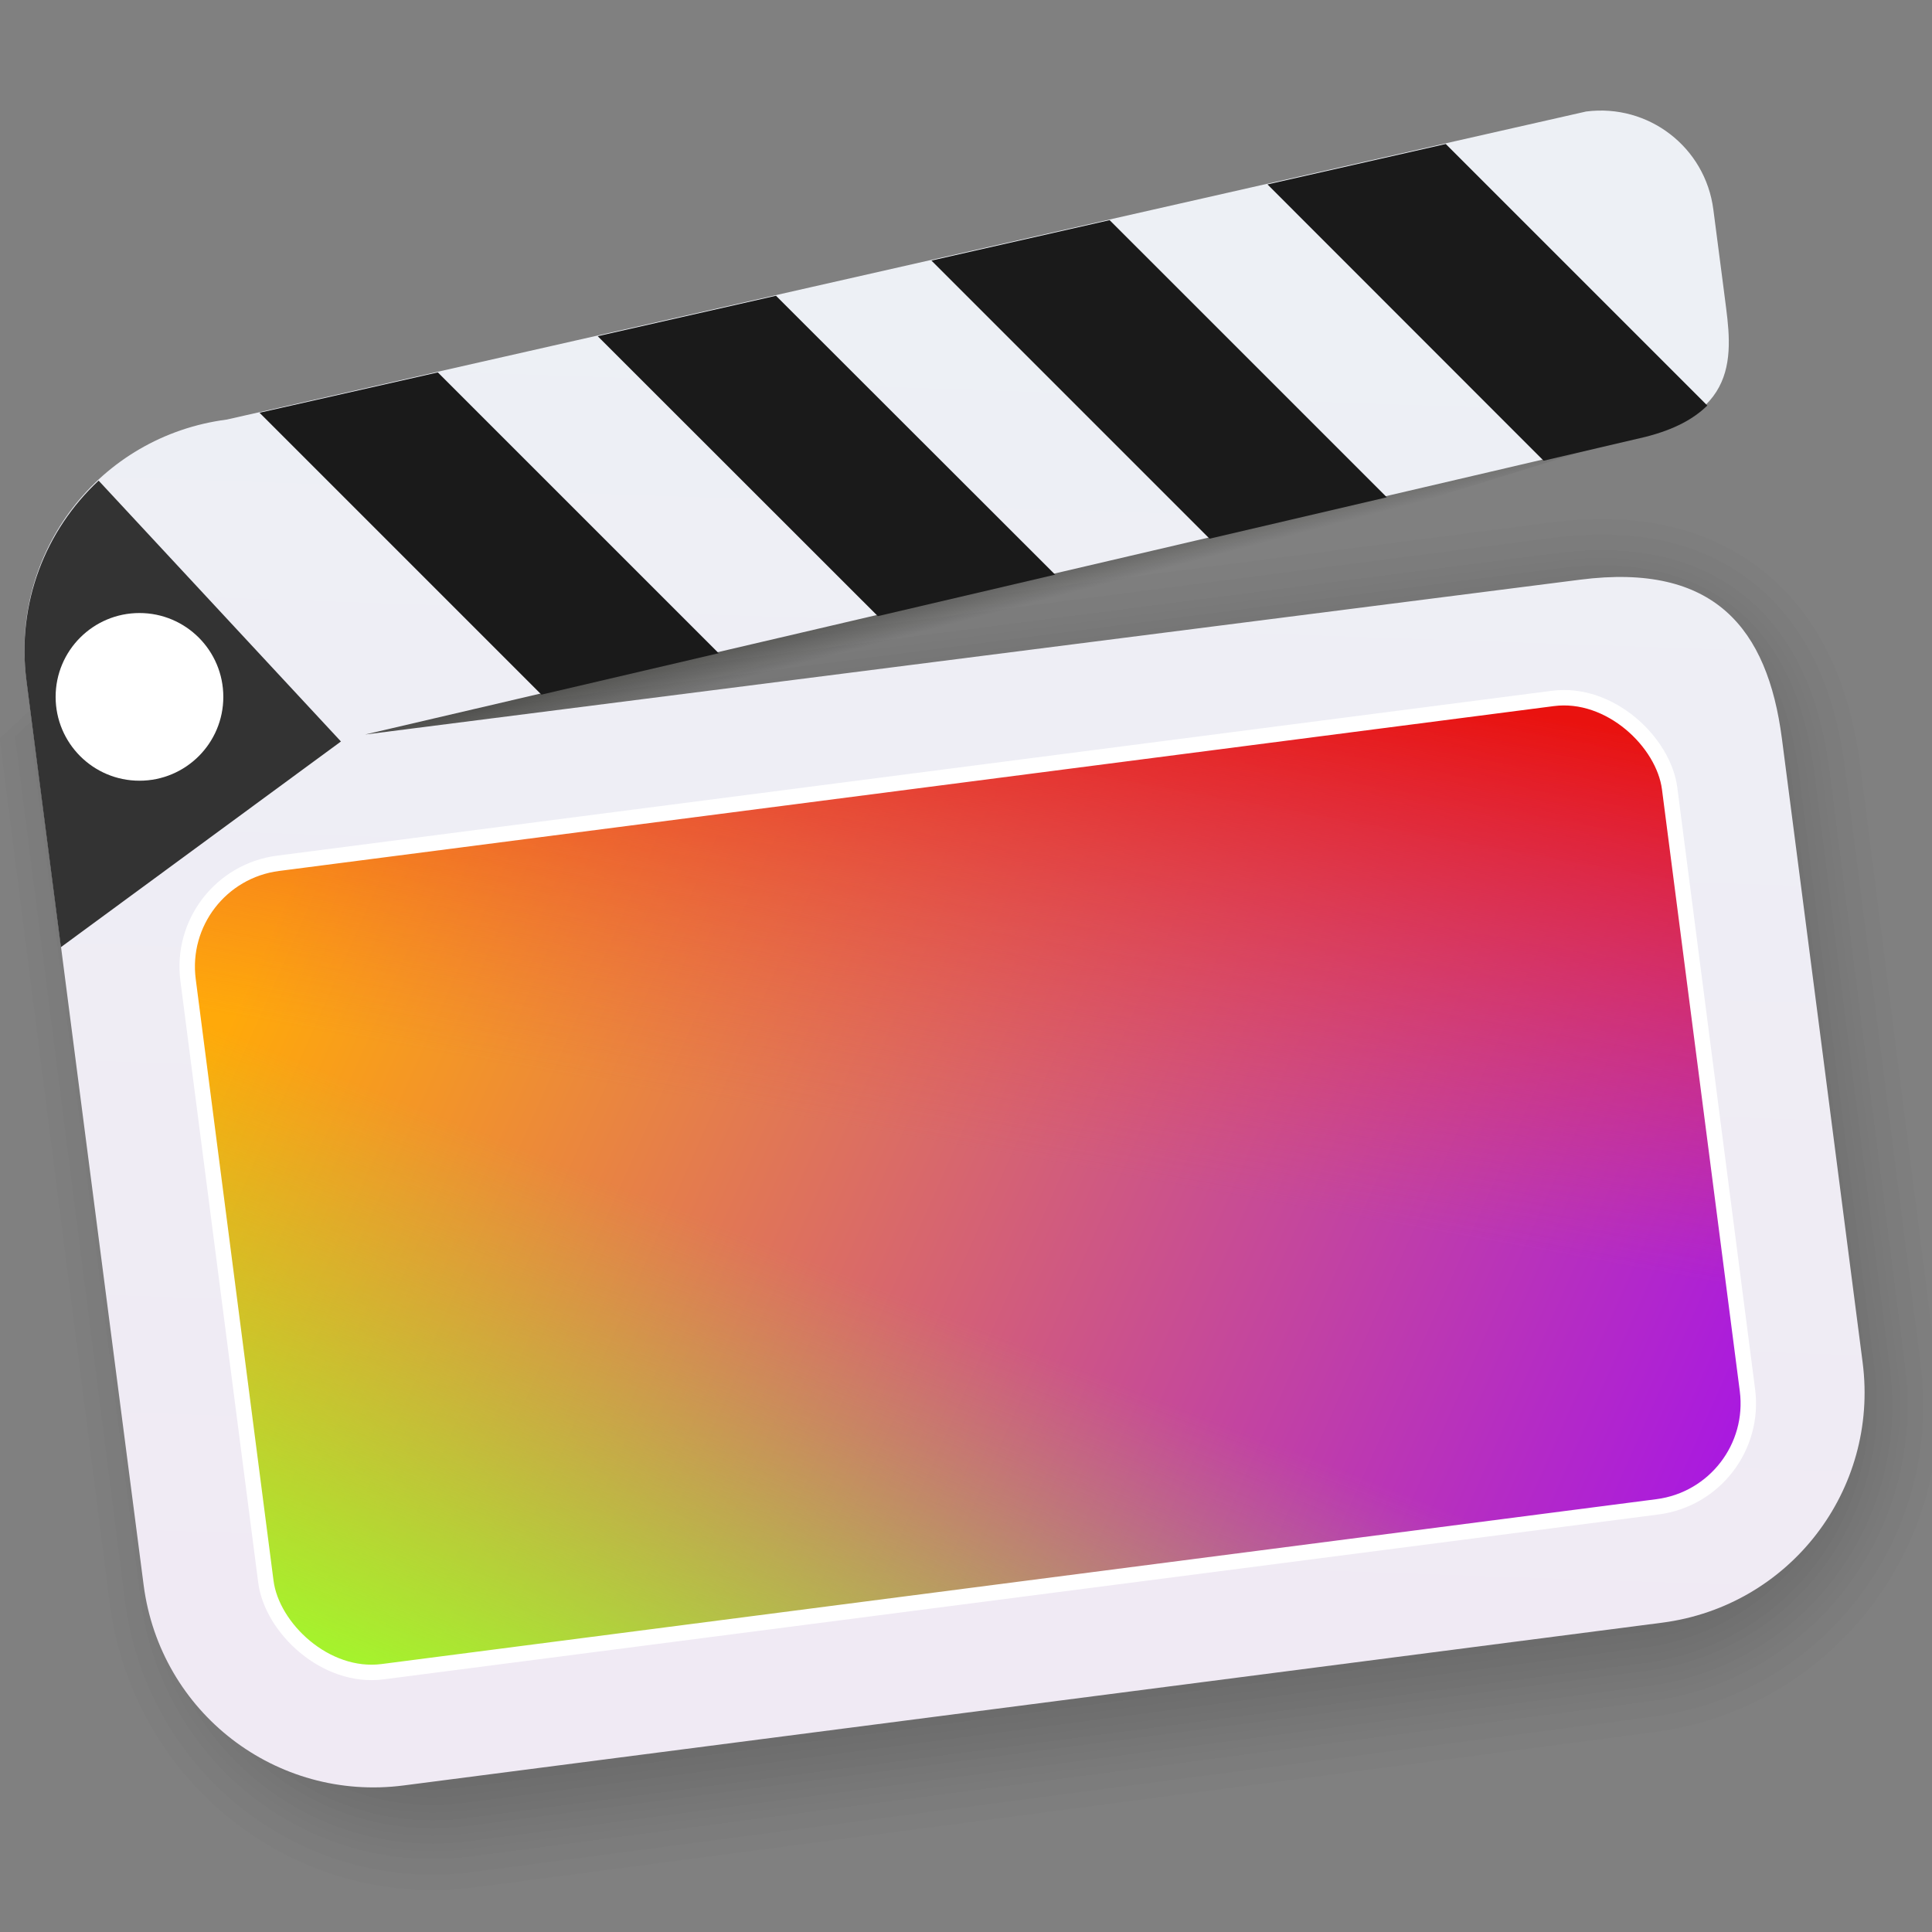 <?xml version="1.0" encoding="UTF-8" standalone="no"?>
<!-- Created with Inkscape (http://www.inkscape.org/) -->

<svg
   xmlns:dc="http://purl.org/dc/elements/1.1/"
   xmlns:cc="http://creativecommons.org/ns#"
   xmlns:rdf="http://www.w3.org/1999/02/22-rdf-syntax-ns#"
   xmlns:svg="http://www.w3.org/2000/svg"
   xmlns="http://www.w3.org/2000/svg"
   xmlns:xlink="http://www.w3.org/1999/xlink"
   xmlns:sodipodi="http://sodipodi.sourceforge.net/DTD/sodipodi-0.dtd"
   xmlns:inkscape="http://www.inkscape.org/namespaces/inkscape"
   width="48"
   height="48"
   viewBox="0 0 12.7 12.7"
   version="1.1"
   id="svg8"
   inkscape:version="0.92.3 (2405546, 2018-03-11)"
   sodipodi:docname="openshot.svg">
  <rect x="0" y="0" width="12.7" height="12.7" fill="#808080" stroke="none"/>
  <defs
     id="defs2">
    <linearGradient
       inkscape:collect="always"
       id="linearGradient5468">
      <stop
         style="stop-color:#f0eaf4;stop-opacity:1"
         offset="0"
         id="stop5464" />
      <stop
         style="stop-color:#edf0f5;stop-opacity:1"
         offset="1"
         id="stop5466" />
    </linearGradient>
    <linearGradient
       inkscape:collect="always"
       id="linearGradient5406">
      <stop
         style="stop-color:#e9120f;stop-opacity:1"
         offset="0"
         id="stop5402" />
      <stop
         style="stop-color:#e84c4a;stop-opacity:0;"
         offset="1"
         id="stop5404" />
    </linearGradient>
    <linearGradient
       inkscape:collect="always"
       id="linearGradient5396">
      <stop
         style="stop-color:#9fff29;stop-opacity:1"
         offset="0"
         id="stop5392" />
      <stop
         style="stop-color:#9de840;stop-opacity:0;"
         offset="1"
         id="stop5394" />
    </linearGradient>
    <linearGradient
       inkscape:collect="always"
       id="linearGradient5386">
      <stop
         style="stop-color:#ffa90a;stop-opacity:1"
         offset="0"
         id="stop5382" />
      <stop
         style="stop-color:#a715e6;stop-opacity:1"
         offset="1"
         id="stop5384" />
    </linearGradient>
    <linearGradient
       inkscape:collect="always"
       id="linearGradient4743">
      <stop
         style="stop-color:#070700;stop-opacity:1;"
         offset="0"
         id="stop4739" />
      <stop
         style="stop-color:#070700;stop-opacity:0;"
         offset="1"
         id="stop4741" />
    </linearGradient>
    <linearGradient
       inkscape:collect="always"
       xlink:href="#linearGradient4743"
       id="linearGradient4745"
       x1="5.098"
       y1="288.003"
       x2="5.287"
       y2="288.725"
       gradientUnits="userSpaceOnUse" />
    <linearGradient
       inkscape:collect="always"
       xlink:href="#linearGradient5386"
       id="linearGradient5388"
       x1="-35.063"
       y1="287.774"
       x2="-26.26"
       y2="293.136"
       gradientUnits="userSpaceOnUse" />
    <linearGradient
       inkscape:collect="always"
       xlink:href="#linearGradient5396"
       id="linearGradient5398"
       x1="-35.935"
       y1="293.136"
       x2="-34.096"
       y2="289.789"
       gradientUnits="userSpaceOnUse" />
    <linearGradient
       inkscape:collect="always"
       xlink:href="#linearGradient5406"
       id="linearGradient5408"
       x1="-28.459"
       y1="287.5"
       x2="-29.496"
       y2="290.765"
       gradientUnits="userSpaceOnUse" />
    <linearGradient
       inkscape:collect="always"
       xlink:href="#linearGradient5468"
       id="linearGradient5470"
       x1="7.037"
       y1="295.282"
       x2="7.35"
       y2="286.211"
       gradientUnits="userSpaceOnUse" />
  </defs>
  <sodipodi:namedview
     id="base"
     pagecolor="#ffffff"
     bordercolor="#666666"
     borderopacity="1.0"
     inkscape:pageopacity="0.0"
     inkscape:pageshadow="2"
     inkscape:zoom="7"
     inkscape:cx="4.506416"
     inkscape:cy="27.708186"
     inkscape:document-units="mm"
     inkscape:current-layer="layer1"
     showgrid="false"
     units="px"
     showguides="false"
     inkscape:guide-bbox="true"
     inkscape:window-width="1920"
     inkscape:window-height="1025"
     inkscape:window-x="0"
     inkscape:window-y="26"
     inkscape:window-maximized="1" />
  <g
     inkscape:label="Capa 1"
     inkscape:groupmode="layer"
     id="layer1"
     transform="translate(0,-284.3)">
    <g
       id="g4592"
       transform="matrix(1.015,0,0,1.015,-0.153,-4.378)">
      <g
         transform="translate(-10.464,-3.475)"
         id="g4683">
        <path
           sodipodi:nodetypes="ccccccsssscccccc"
           inkscape:connector-curvature="0"
           id="path4647"
           d="m 11.307,292.581 0.076,0.597 1.831,-0.221 z m 0.076,0.597 0.28,2.201 0.178,1.399 0.178,1.399 c 0.1,0.788 0.805,1.34 1.579,1.239 l 7.643,-1.006 c 0.775,-0.102 1.318,-0.818 1.218,-1.607 l -0.269,-2.118 -0.11,-0.869 -0.11,-0.869 c -0.087,-0.683 -0.411,-1.088 -1.224,-0.982 z"
           style="opacity:1;fill:none;fill-opacity:1;stroke:#000000;stroke-width:0.1;stroke-linecap:round;stroke-linejoin:bevel;stroke-miterlimit:4;stroke-dasharray:none;stroke-dashoffset:0;stroke-opacity:0.012" />
        <path
           style="opacity:1;fill:none;fill-opacity:1;stroke:#000000;stroke-width:0.2;stroke-linecap:round;stroke-linejoin:bevel;stroke-miterlimit:4;stroke-dasharray:none;stroke-dashoffset:0;stroke-opacity:0.012"
           d="m 11.307,292.581 0.076,0.597 1.831,-0.221 z m 0.076,0.597 0.28,2.201 0.178,1.399 0.178,1.399 c 0.1,0.788 0.805,1.34 1.579,1.239 l 7.643,-1.006 c 0.775,-0.102 1.318,-0.818 1.218,-1.607 l -0.269,-2.118 -0.11,-0.869 -0.11,-0.869 c -0.087,-0.683 -0.411,-1.088 -1.224,-0.982 z"
           id="path4649"
           inkscape:connector-curvature="0"
           sodipodi:nodetypes="ccccccsssscccccc" />
        <path
           sodipodi:nodetypes="ccccccsssscccccc"
           inkscape:connector-curvature="0"
           id="path4651"
           d="m 11.307,292.581 0.076,0.597 1.831,-0.221 z m 0.076,0.597 0.28,2.201 0.178,1.399 0.178,1.399 c 0.1,0.788 0.805,1.34 1.579,1.239 l 7.643,-1.006 c 0.775,-0.102 1.318,-0.818 1.218,-1.607 l -0.269,-2.118 -0.11,-0.869 -0.11,-0.869 c -0.087,-0.683 -0.411,-1.088 -1.224,-0.982 z"
           style="opacity:1;fill:none;fill-opacity:1;stroke:#000000;stroke-width:0.3;stroke-linecap:round;stroke-linejoin:bevel;stroke-miterlimit:4;stroke-dasharray:none;stroke-dashoffset:0;stroke-opacity:0.012" />
        <path
           style="opacity:1;fill:none;fill-opacity:1;stroke:#000000;stroke-width:0.4;stroke-linecap:round;stroke-linejoin:bevel;stroke-miterlimit:4;stroke-dasharray:none;stroke-dashoffset:0;stroke-opacity:0.012"
           d="m 11.307,292.581 0.076,0.597 1.831,-0.221 z m 0.076,0.597 0.28,2.201 0.178,1.399 0.178,1.399 c 0.1,0.788 0.805,1.34 1.579,1.239 l 7.643,-1.006 c 0.775,-0.102 1.318,-0.818 1.218,-1.607 l -0.269,-2.118 -0.11,-0.869 -0.11,-0.869 c -0.087,-0.683 -0.411,-1.088 -1.224,-0.982 z"
           id="path4653"
           inkscape:connector-curvature="0"
           sodipodi:nodetypes="ccccccsssscccccc" />
        <path
           sodipodi:nodetypes="ccccccsssscccccc"
           inkscape:connector-curvature="0"
           id="path4655"
           d="m 11.307,292.581 0.076,0.597 1.831,-0.221 z m 0.076,0.597 0.28,2.201 0.178,1.399 0.178,1.399 c 0.1,0.788 0.805,1.34 1.579,1.239 l 7.643,-1.006 c 0.775,-0.102 1.318,-0.818 1.218,-1.607 l -0.269,-2.118 -0.11,-0.869 -0.11,-0.869 c -0.087,-0.683 -0.411,-1.088 -1.224,-0.982 z"
           style="opacity:1;fill:none;fill-opacity:1;stroke:#000000;stroke-width:0.5;stroke-linecap:round;stroke-linejoin:bevel;stroke-miterlimit:4;stroke-dasharray:none;stroke-dashoffset:0;stroke-opacity:0.012" />
        <path
           style="opacity:1;fill:none;fill-opacity:1;stroke:#000000;stroke-width:0.6;stroke-linecap:round;stroke-linejoin:bevel;stroke-miterlimit:4;stroke-dasharray:none;stroke-dashoffset:0;stroke-opacity:0.012"
           d="m 11.307,292.581 0.076,0.597 1.831,-0.221 z m 0.076,0.597 0.28,2.201 0.178,1.399 0.178,1.399 c 0.1,0.788 0.805,1.34 1.579,1.239 l 7.643,-1.006 c 0.775,-0.102 1.318,-0.818 1.218,-1.607 l -0.269,-2.118 -0.11,-0.869 -0.11,-0.869 c -0.087,-0.683 -0.411,-1.088 -1.224,-0.982 z"
           id="path4657"
           inkscape:connector-curvature="0"
           sodipodi:nodetypes="ccccccsssscccccc" />
        <path
           sodipodi:nodetypes="ccccccsssscccccc"
           inkscape:connector-curvature="0"
           id="path4659"
           d="m 11.307,292.581 0.076,0.597 1.831,-0.221 z m 0.076,0.597 0.28,2.201 0.178,1.399 0.178,1.399 c 0.1,0.788 0.805,1.34 1.579,1.239 l 7.643,-1.006 c 0.775,-0.102 1.318,-0.818 1.218,-1.607 l -0.269,-2.118 -0.11,-0.869 -0.11,-0.869 c -0.087,-0.683 -0.411,-1.088 -1.224,-0.982 z"
           style="opacity:1;fill:none;fill-opacity:1;stroke:#000000;stroke-width:0.7;stroke-linecap:round;stroke-linejoin:bevel;stroke-miterlimit:4;stroke-dasharray:none;stroke-dashoffset:0;stroke-opacity:0.012" />
        <path
           style="opacity:1;fill:none;fill-opacity:1;stroke:#000000;stroke-width:0.8;stroke-linecap:round;stroke-linejoin:bevel;stroke-miterlimit:4;stroke-dasharray:none;stroke-dashoffset:0;stroke-opacity:0.012"
           d="m 11.307,292.581 0.076,0.597 1.831,-0.221 z m 0.076,0.597 0.28,2.201 0.178,1.399 0.178,1.399 c 0.1,0.788 0.805,1.34 1.579,1.239 l 7.643,-1.006 c 0.775,-0.102 1.318,-0.818 1.218,-1.607 l -0.269,-2.118 -0.11,-0.869 -0.11,-0.869 c -0.087,-0.683 -0.411,-1.088 -1.224,-0.982 z"
           id="path4661"
           inkscape:connector-curvature="0"
           sodipodi:nodetypes="ccccccsssscccccc" />
        <path
           sodipodi:nodetypes="ccccccsssscccccc"
           inkscape:connector-curvature="0"
           id="path4663"
           d="m 11.307,292.581 0.076,0.597 1.831,-0.221 z m 0.076,0.597 0.28,2.201 0.178,1.399 0.178,1.399 c 0.1,0.788 0.805,1.34 1.579,1.239 l 7.643,-1.006 c 0.775,-0.102 1.318,-0.818 1.218,-1.607 l -0.269,-2.118 -0.11,-0.869 -0.11,-0.869 c -0.087,-0.683 -0.411,-1.088 -1.224,-0.982 z"
           style="opacity:1;fill:none;fill-opacity:1;stroke:#000000;stroke-width:0.9;stroke-linecap:round;stroke-linejoin:bevel;stroke-miterlimit:4;stroke-dasharray:none;stroke-dashoffset:0;stroke-opacity:0.012" />
        <path
           style="opacity:1;fill:none;fill-opacity:1;stroke:#000000;stroke-width:1;stroke-linecap:round;stroke-linejoin:bevel;stroke-miterlimit:4;stroke-dasharray:none;stroke-dashoffset:0;stroke-opacity:0.012"
           d="m 11.307,292.581 0.076,0.597 1.831,-0.221 z m 0.076,0.597 0.28,2.201 0.178,1.399 0.178,1.399 c 0.1,0.788 0.805,1.34 1.579,1.239 l 7.643,-1.006 c 0.775,-0.102 1.318,-0.818 1.218,-1.607 l -0.269,-2.118 -0.11,-0.869 -0.11,-0.869 c -0.087,-0.683 -0.411,-1.088 -1.224,-0.982 z"
           id="path4665"
           inkscape:connector-curvature="0"
           sodipodi:nodetypes="ccccccsssscccccc" />
        <path
           sodipodi:nodetypes="ccccccsssscccccc"
           inkscape:connector-curvature="0"
           id="path4667"
           d="m 11.307,292.581 0.076,0.597 1.831,-0.221 z m 0.076,0.597 0.28,2.201 0.178,1.399 0.178,1.399 c 0.1,0.788 0.805,1.34 1.579,1.239 l 7.643,-1.006 c 0.775,-0.102 1.318,-0.818 1.218,-1.607 l -0.269,-2.118 -0.11,-0.869 -0.11,-0.869 c -0.087,-0.683 -0.411,-1.088 -1.224,-0.982 z"
           style="opacity:1;fill:none;fill-opacity:1;stroke:#000000;stroke-width:1.2;stroke-linecap:round;stroke-linejoin:bevel;stroke-miterlimit:4;stroke-dasharray:none;stroke-dashoffset:0;stroke-opacity:0.012" />
        <path
           style="opacity:1;fill:none;fill-opacity:1;stroke:#000000;stroke-width:1.4;stroke-linecap:round;stroke-linejoin:bevel;stroke-miterlimit:4;stroke-dasharray:none;stroke-dashoffset:0;stroke-opacity:0.012"
           d="m 11.307,292.581 0.076,0.597 1.831,-0.221 z m 0.076,0.597 0.28,2.201 0.178,1.399 0.178,1.399 c 0.1,0.788 0.805,1.34 1.579,1.239 l 7.643,-1.006 c 0.775,-0.102 1.318,-0.818 1.218,-1.607 l -0.269,-2.118 -0.11,-0.869 -0.11,-0.869 c -0.087,-0.683 -0.411,-1.088 -1.224,-0.982 z"
           id="path4669"
           inkscape:connector-curvature="0"
           sodipodi:nodetypes="ccccccsssscccccc" />
      </g>
      <g
         style="opacity:0.404"
         id="g4735"
         transform="translate(-10.464,-3.475)">
        <path
           style="opacity:1;fill:none;fill-opacity:1;stroke:#000000;stroke-width:0.1;stroke-linecap:round;stroke-linejoin:bevel;stroke-miterlimit:4;stroke-dasharray:none;stroke-dashoffset:0;stroke-opacity:0.012"
           d="m 11.307,292.581 0.076,0.597 1.831,-0.221 z m 0.076,0.597 0.28,2.201 0.178,1.399 0.178,1.399 c 0.1,0.788 0.805,1.34 1.579,1.239 l 7.643,-1.006 c 0.775,-0.102 1.318,-0.818 1.218,-1.607 l -0.269,-2.118 -0.11,-0.869 -0.11,-0.869 c -0.087,-0.683 -0.411,-1.088 -1.224,-0.982 z"
           id="path4711"
           inkscape:connector-curvature="0"
           sodipodi:nodetypes="ccccccsssscccccc" />
        <path
           sodipodi:nodetypes="ccccccsssscccccc"
           inkscape:connector-curvature="0"
           id="path4713"
           d="m 11.307,292.581 0.076,0.597 1.831,-0.221 z m 0.076,0.597 0.28,2.201 0.178,1.399 0.178,1.399 c 0.1,0.788 0.805,1.34 1.579,1.239 l 7.643,-1.006 c 0.775,-0.102 1.318,-0.818 1.218,-1.607 l -0.269,-2.118 -0.11,-0.869 -0.11,-0.869 c -0.087,-0.683 -0.411,-1.088 -1.224,-0.982 z"
           style="opacity:1;fill:none;fill-opacity:1;stroke:#000000;stroke-width:0.2;stroke-linecap:round;stroke-linejoin:bevel;stroke-miterlimit:4;stroke-dasharray:none;stroke-dashoffset:0;stroke-opacity:0.012" />
        <path
           style="opacity:1;fill:none;fill-opacity:1;stroke:#000000;stroke-width:0.3;stroke-linecap:round;stroke-linejoin:bevel;stroke-miterlimit:4;stroke-dasharray:none;stroke-dashoffset:0;stroke-opacity:0.012"
           d="m 11.307,292.581 0.076,0.597 1.831,-0.221 z m 0.076,0.597 0.28,2.201 0.178,1.399 0.178,1.399 c 0.1,0.788 0.805,1.34 1.579,1.239 l 7.643,-1.006 c 0.775,-0.102 1.318,-0.818 1.218,-1.607 l -0.269,-2.118 -0.11,-0.869 -0.11,-0.869 c -0.087,-0.683 -0.411,-1.088 -1.224,-0.982 z"
           id="path4715"
           inkscape:connector-curvature="0"
           sodipodi:nodetypes="ccccccsssscccccc" />
        <path
           sodipodi:nodetypes="ccccccsssscccccc"
           inkscape:connector-curvature="0"
           id="path4717"
           d="m 11.307,292.581 0.076,0.597 1.831,-0.221 z m 0.076,0.597 0.28,2.201 0.178,1.399 0.178,1.399 c 0.1,0.788 0.805,1.34 1.579,1.239 l 7.643,-1.006 c 0.775,-0.102 1.318,-0.818 1.218,-1.607 l -0.269,-2.118 -0.11,-0.869 -0.11,-0.869 c -0.087,-0.683 -0.411,-1.088 -1.224,-0.982 z"
           style="opacity:1;fill:none;fill-opacity:1;stroke:#000000;stroke-width:0.4;stroke-linecap:round;stroke-linejoin:bevel;stroke-miterlimit:4;stroke-dasharray:none;stroke-dashoffset:0;stroke-opacity:0.012" />
        <path
           style="opacity:1;fill:none;fill-opacity:1;stroke:#000000;stroke-width:0.5;stroke-linecap:round;stroke-linejoin:bevel;stroke-miterlimit:4;stroke-dasharray:none;stroke-dashoffset:0;stroke-opacity:0.012"
           d="m 11.307,292.581 0.076,0.597 1.831,-0.221 z m 0.076,0.597 0.28,2.201 0.178,1.399 0.178,1.399 c 0.1,0.788 0.805,1.34 1.579,1.239 l 7.643,-1.006 c 0.775,-0.102 1.318,-0.818 1.218,-1.607 l -0.269,-2.118 -0.11,-0.869 -0.11,-0.869 c -0.087,-0.683 -0.411,-1.088 -1.224,-0.982 z"
           id="path4719"
           inkscape:connector-curvature="0"
           sodipodi:nodetypes="ccccccsssscccccc" />
        <path
           sodipodi:nodetypes="ccccccsssscccccc"
           inkscape:connector-curvature="0"
           id="path4721"
           d="m 11.307,292.581 0.076,0.597 1.831,-0.221 z m 0.076,0.597 0.28,2.201 0.178,1.399 0.178,1.399 c 0.1,0.788 0.805,1.34 1.579,1.239 l 7.643,-1.006 c 0.775,-0.102 1.318,-0.818 1.218,-1.607 l -0.269,-2.118 -0.11,-0.869 -0.11,-0.869 c -0.087,-0.683 -0.411,-1.088 -1.224,-0.982 z"
           style="opacity:1;fill:none;fill-opacity:1;stroke:#000000;stroke-width:0.6;stroke-linecap:round;stroke-linejoin:bevel;stroke-miterlimit:4;stroke-dasharray:none;stroke-dashoffset:0;stroke-opacity:0.012" />
        <path
           style="opacity:1;fill:none;fill-opacity:1;stroke:#000000;stroke-width:0.7;stroke-linecap:round;stroke-linejoin:bevel;stroke-miterlimit:4;stroke-dasharray:none;stroke-dashoffset:0;stroke-opacity:0.012"
           d="m 11.307,292.581 0.076,0.597 1.831,-0.221 z m 0.076,0.597 0.28,2.201 0.178,1.399 0.178,1.399 c 0.1,0.788 0.805,1.34 1.579,1.239 l 7.643,-1.006 c 0.775,-0.102 1.318,-0.818 1.218,-1.607 l -0.269,-2.118 -0.11,-0.869 -0.11,-0.869 c -0.087,-0.683 -0.411,-1.088 -1.224,-0.982 z"
           id="path4723"
           inkscape:connector-curvature="0"
           sodipodi:nodetypes="ccccccsssscccccc" />
        <path
           sodipodi:nodetypes="ccccccsssscccccc"
           inkscape:connector-curvature="0"
           id="path4725"
           d="m 11.307,292.581 0.076,0.597 1.831,-0.221 z m 0.076,0.597 0.28,2.201 0.178,1.399 0.178,1.399 c 0.1,0.788 0.805,1.34 1.579,1.239 l 7.643,-1.006 c 0.775,-0.102 1.318,-0.818 1.218,-1.607 l -0.269,-2.118 -0.11,-0.869 -0.11,-0.869 c -0.087,-0.683 -0.411,-1.088 -1.224,-0.982 z"
           style="opacity:1;fill:none;fill-opacity:1;stroke:#000000;stroke-width:0.8;stroke-linecap:round;stroke-linejoin:bevel;stroke-miterlimit:4;stroke-dasharray:none;stroke-dashoffset:0;stroke-opacity:0.012" />
        <path
           style="opacity:1;fill:none;fill-opacity:1;stroke:#000000;stroke-width:0.9;stroke-linecap:round;stroke-linejoin:bevel;stroke-miterlimit:4;stroke-dasharray:none;stroke-dashoffset:0;stroke-opacity:0.012"
           d="m 11.307,292.581 0.076,0.597 1.831,-0.221 z m 0.076,0.597 0.28,2.201 0.178,1.399 0.178,1.399 c 0.1,0.788 0.805,1.34 1.579,1.239 l 7.643,-1.006 c 0.775,-0.102 1.318,-0.818 1.218,-1.607 l -0.269,-2.118 -0.11,-0.869 -0.11,-0.869 c -0.087,-0.683 -0.411,-1.088 -1.224,-0.982 z"
           id="path4727"
           inkscape:connector-curvature="0"
           sodipodi:nodetypes="ccccccsssscccccc" />
        <path
           sodipodi:nodetypes="ccccccsssscccccc"
           inkscape:connector-curvature="0"
           id="path4729"
           d="m 11.307,292.581 0.076,0.597 1.831,-0.221 z m 0.076,0.597 0.28,2.201 0.178,1.399 0.178,1.399 c 0.1,0.788 0.805,1.34 1.579,1.239 l 7.643,-1.006 c 0.775,-0.102 1.318,-0.818 1.218,-1.607 l -0.269,-2.118 -0.11,-0.869 -0.11,-0.869 c -0.087,-0.683 -0.411,-1.088 -1.224,-0.982 z"
           style="opacity:1;fill:none;fill-opacity:1;stroke:#000000;stroke-width:1;stroke-linecap:round;stroke-linejoin:bevel;stroke-miterlimit:4;stroke-dasharray:none;stroke-dashoffset:0;stroke-opacity:0.012" />
        <path
           style="opacity:1;fill:none;fill-opacity:1;stroke:#000000;stroke-width:1.2;stroke-linecap:round;stroke-linejoin:bevel;stroke-miterlimit:4;stroke-dasharray:none;stroke-dashoffset:0;stroke-opacity:0.012"
           d="m 11.307,292.581 0.076,0.597 1.831,-0.221 z m 0.076,0.597 0.28,2.201 0.178,1.399 0.178,1.399 c 0.1,0.788 0.805,1.34 1.579,1.239 l 7.643,-1.006 c 0.775,-0.102 1.318,-0.818 1.218,-1.607 l -0.269,-2.118 -0.11,-0.869 -0.11,-0.869 c -0.087,-0.683 -0.411,-1.088 -1.224,-0.982 z"
           id="path4731"
           inkscape:connector-curvature="0"
           sodipodi:nodetypes="ccccccsssscccccc" />
        <path
           sodipodi:nodetypes="ccccccsssscccccc"
           inkscape:connector-curvature="0"
           id="path4733"
           d="m 11.307,292.581 0.076,0.597 1.831,-0.221 z m 0.076,0.597 0.28,2.201 0.178,1.399 0.178,1.399 c 0.1,0.788 0.805,1.34 1.579,1.239 l 7.643,-1.006 c 0.775,-0.102 1.318,-0.818 1.218,-1.607 l -0.269,-2.118 -0.11,-0.869 -0.11,-0.869 c -0.087,-0.683 -0.411,-1.088 -1.224,-0.982 z"
           style="opacity:1;fill:none;fill-opacity:1;stroke:#000000;stroke-width:1.4;stroke-linecap:round;stroke-linejoin:bevel;stroke-miterlimit:4;stroke-dasharray:none;stroke-dashoffset:0;stroke-opacity:0.012" />
      </g>
      <path
         sodipodi:nodetypes="cccc"
         inkscape:connector-curvature="0"
         id="path4737"
         d="m 11.074,287.128 -8.938,2.766 -0.151,-1.323 z"
         style="fill:url(#linearGradient4745);fill-opacity:1;stroke:none;stroke-width:0.265px;stroke-linecap:butt;stroke-linejoin:miter;stroke-opacity:1" />
      <path
         sodipodi:nodetypes="csccscccccccssssccccc"
         inkscape:connector-curvature="0"
         id="rect4485"
         d="m 11.312,286.269 -0.065,-0.5 c -0.052,-0.404 -0.42,-0.687 -0.824,-0.635 l -8.803,1.995 c -0.826,0.107 -1.405,0.858 -1.298,1.684 l 0.081,0.625 1.953,-0.232 8.433,-1.969 c 0.684,-0.172 0.565,-0.611 0.523,-0.968 z m -10.909,3.169 0.298,2.307 0.19,1.466 0.19,1.466 c 0.107,0.826 0.858,1.405 1.684,1.298 l 8.15,-1.054 c 0.826,-0.107 1.405,-0.858 1.299,-1.684 l -0.287,-2.22 -0.118,-0.911 -0.118,-0.911 c -0.093,-0.715 -0.439,-1.14 -1.306,-1.029 z"
         style="opacity:1;fill:url(#linearGradient5470);fill-opacity:1;stroke:none;stroke-width:0.5;stroke-linecap:round;stroke-linejoin:bevel;stroke-miterlimit:4;stroke-dasharray:none;stroke-dashoffset:0;stroke-opacity:0.087" />
      <rect
         transform="rotate(-7.369)"
         ry="0.675"
         rx="0.675"
         y="287.858"
         x="-35.935"
         height="5.279"
         width="9.675"
         id="rect4495"
         style="opacity:1;fill:url(#linearGradient5388);fill-opacity:1;stroke:none;stroke-width:0.5;stroke-linecap:round;stroke-linejoin:bevel;stroke-miterlimit:4;stroke-dasharray:none;stroke-dashoffset:0;stroke-opacity:0.087" />
      <rect
         transform="rotate(1.551)"
         style="opacity:0.343;fill:none;fill-opacity:1;stroke:none;stroke-width:0.5;stroke-linecap:round;stroke-linejoin:bevel;stroke-miterlimit:4;stroke-dasharray:none;stroke-dashoffset:0;stroke-opacity:0.087"
         id="rect4645"
         width="9.675"
         height="5.279"
         x="9.251"
         y="289.187"
         rx="0.675"
         ry="0.675" />
      <rect
         style="opacity:1;fill:url(#linearGradient5398);fill-opacity:1;stroke:none;stroke-width:0.5;stroke-linecap:round;stroke-linejoin:bevel;stroke-miterlimit:4;stroke-dasharray:none;stroke-dashoffset:0;stroke-opacity:0.087"
         id="rect5390"
         width="9.675"
         height="5.279"
         x="-35.935"
         y="287.858"
         rx="0.675"
         ry="0.675"
         transform="rotate(-7.369)" />
      <rect
         transform="rotate(-7.369)"
         ry="0.675"
         rx="0.675"
         y="287.858"
         x="-35.935"
         height="5.279"
         width="9.675"
         id="rect5400"
         style="opacity:1;fill:url(#linearGradient5408);fill-opacity:1;stroke:none;stroke-width:0.5;stroke-linecap:round;stroke-linejoin:bevel;stroke-miterlimit:4;stroke-dasharray:none;stroke-dashoffset:0;stroke-opacity:0.087" />
      <rect
         transform="rotate(-7.369)"
         ry="0.675"
         rx="0.675"
         y="287.858"
         x="-35.935"
         height="5.279"
         width="9.675"
         id="rect5472"
         style="opacity:1;fill:none;fill-opacity:1;stroke:#ffffff;stroke-width:0.1;stroke-linecap:round;stroke-linejoin:bevel;stroke-miterlimit:4;stroke-dasharray:none;stroke-dashoffset:0;stroke-opacity:1" />
      <path
         id="path5474"
         transform="matrix(0.265,0,0,0.265,0,284.3)"
         d="m 35.902,3.941 -4.357,0.988 6.748,6.752 2.48,-0.58 c 0.73,-0.183 1.201,-0.453 1.521,-0.768 z m -8.215,1.861 -4.355,0.988 6.797,6.797 4.332,-1.012 z m -8.154,1.848 -4.357,0.988 6.846,6.842 4.334,-1.014 z m -8.264,1.873 -4.357,0.986 6.889,6.889 4.332,-1.012 z"
         style="color:#000000;font-style:normal;font-variant:normal;font-weight:normal;font-stretch:normal;font-size:medium;line-height:normal;font-family:sans-serif;font-variant-ligatures:normal;font-variant-position:normal;font-variant-caps:normal;font-variant-numeric:normal;font-variant-alternates:normal;font-feature-settings:normal;text-indent:0;text-align:start;text-decoration:none;text-decoration-line:none;text-decoration-style:solid;text-decoration-color:#000000;letter-spacing:normal;word-spacing:normal;text-transform:none;writing-mode:lr-tb;direction:ltr;text-orientation:mixed;dominant-baseline:auto;baseline-shift:baseline;text-anchor:start;white-space:normal;shape-padding:0;clip-rule:nonzero;display:inline;overflow:visible;visibility:visible;opacity:1;isolation:auto;mix-blend-mode:normal;color-interpolation:sRGB;color-interpolation-filters:linearRGB;solid-color:#000000;solid-opacity:1;vector-effect:none;fill:#1a1a1a;fill-opacity:1;fill-rule:nonzero;stroke:none;stroke-width:3.78;stroke-linecap:butt;stroke-linejoin:miter;stroke-miterlimit:4;stroke-dasharray:none;stroke-dashoffset:0;stroke-opacity:1;color-rendering:auto;image-rendering:auto;shape-rendering:auto;text-rendering:auto;enable-background:accumulate"
         inkscape:connector-curvature="0" />
      <path
         id="path5498"
         transform="matrix(0.265,0,0,0.265,0,284.3)"
         d="m 2.979,12.168 c -1.294,1.205 -2.009,2.992 -1.764,4.887 l 0.305,2.363 0.537,4.152 6.844,-5.027 z"
         style="fill:#333333;fill-opacity:1;stroke:none;stroke-width:1px;stroke-linecap:butt;stroke-linejoin:miter;stroke-opacity:1"
         inkscape:connector-curvature="0" />
      <circle
         r="0.543"
         cy="288.925"
         cx="1.054"
         id="path5549"
         style="opacity:1;fill:#ffffff;fill-opacity:1;stroke:none;stroke-width:1;stroke-miterlimit:4;stroke-dasharray:none;stroke-opacity:1" />
    </g>
  </g>
</svg>
